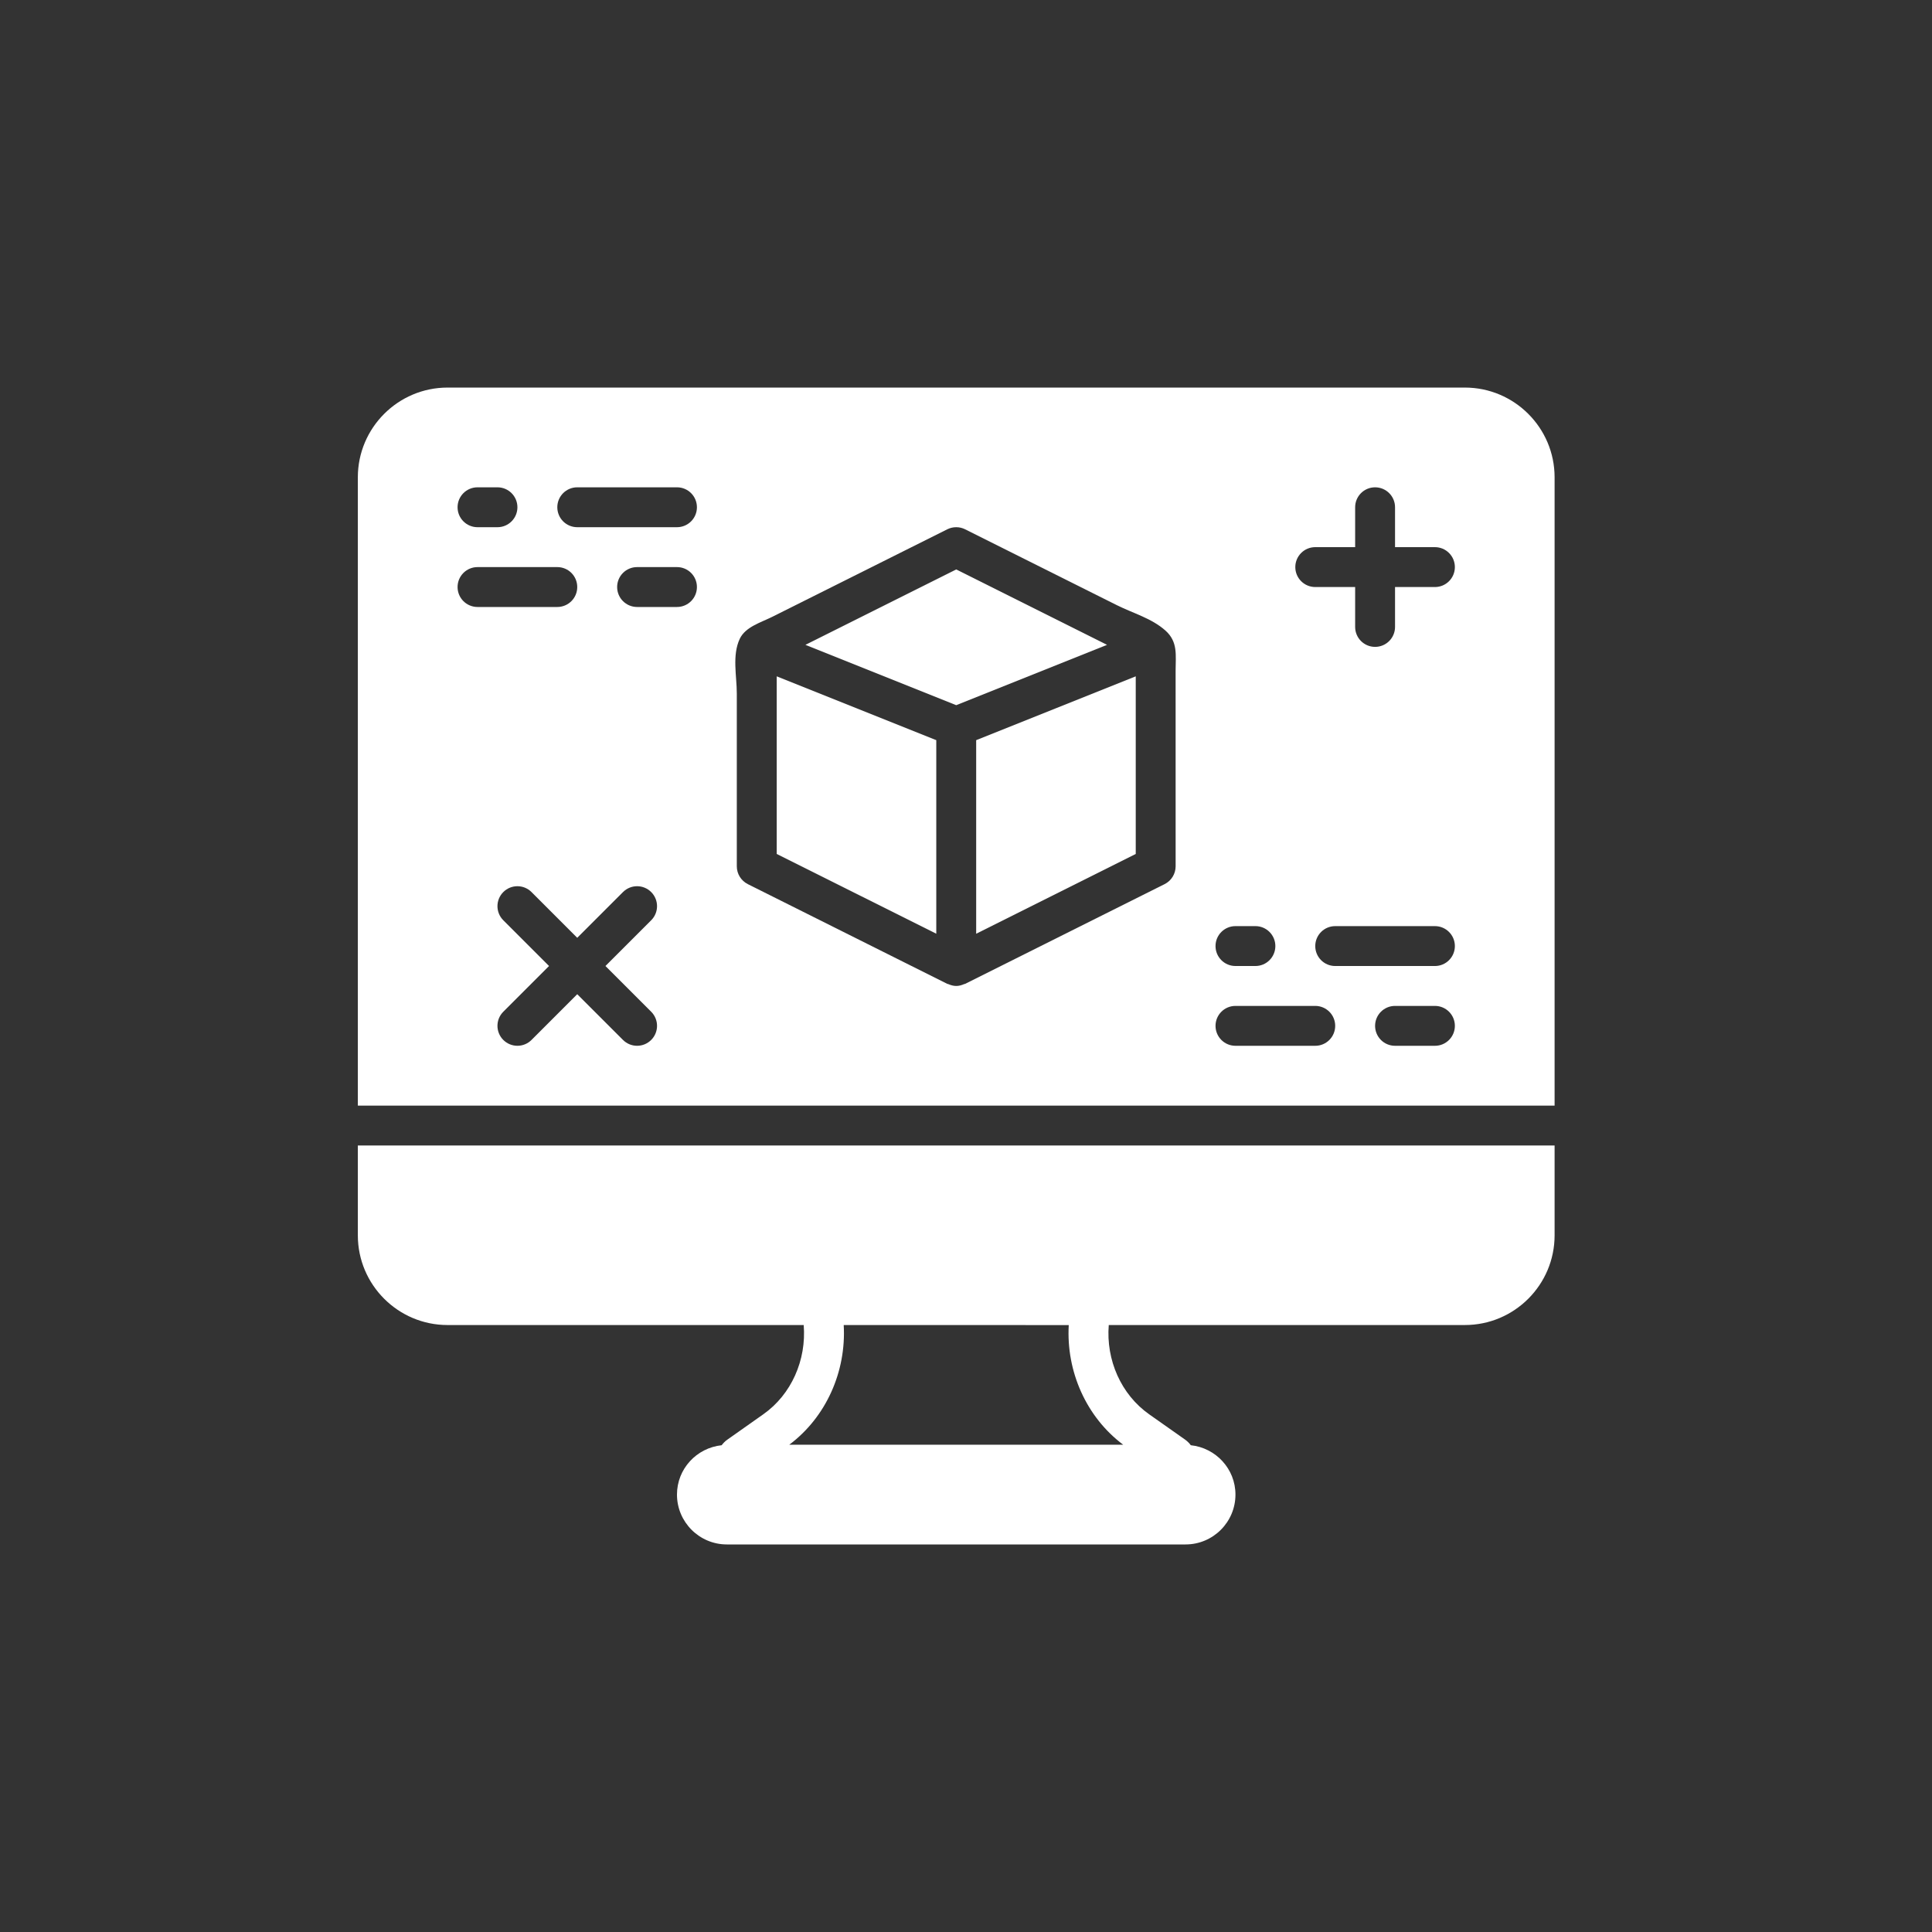 <?xml version="1.0" encoding="UTF-8"?>
<svg width="1200pt" height="1200pt" version="1.1" viewBox="0 0 1200 1200" xmlns="http://www.w3.org/2000/svg">
 <rect x="0" y="0" width="1200" height="1200" fill="#333333" stroke="none"/>
 <defs>
  <clipPath id="b">
   <path d="m222.14 240h743.86v447h-743.86z"/>
  </clipPath>
  <clipPath id="a">
   <path d="m222.14 711h743.86v249h-743.86z"/>
  </clipPath>
 </defs>
 <path d="m482.43 420.08v110.32l99.113 49.555v-120.23l-49.555-19.82z" fill="#fff" fill-rule="evenodd"/>
 <path d="m593.93 353.69-93.672 46.832 93.672 37.477 93.672-37.477z" fill="#fff" fill-rule="evenodd"/>
 <path d="m606.32 459.73v120.23l99.109-49.555v-110.32l-49.555 19.82z" fill="#fff" fill-rule="evenodd"/>
 <g clip-path="url(#b)">
  <path d="m891.26 364.62h-24.777v24.777c0 6.84-5.539 12.391-12.391 12.391-6.852 0-12.387-5.551-12.387-12.391v-24.777h-24.777c-6.852 0-12.391-5.551-12.391-12.387 0-6.84 5.539-12.391 12.391-12.391h24.777v-24.777c0-6.84 5.535-12.387 12.387-12.387 6.852 0 12.391 5.547 12.391 12.387v24.777h24.777c6.848 0 12.387 5.551 12.387 12.391 0 6.836-5.539 12.387-12.387 12.387zm0 235.39h-61.945c-6.852 0-12.387-5.551-12.387-12.387 0-6.84 5.535-12.391 12.387-12.391h61.945c6.848 0 12.387 5.551 12.387 12.391 0 6.836-5.539 12.387-12.387 12.387zm0 49.555h-24.777c-6.852 0-12.391-5.551-12.391-12.387 0-6.84 5.539-12.391 12.391-12.391h24.777c6.848 0 12.387 5.551 12.387 12.391 0 6.836-5.539 12.387-12.387 12.387zm-74.332 0h-49.559c-6.848 0-12.387-5.551-12.387-12.387 0-6.84 5.539-12.391 12.387-12.391h49.559c6.848 0 12.387 5.551 12.387 12.391 0 6.836-5.539 12.387-12.387 12.387zm-86.723-111.5c0 4.695-2.652 8.984-6.852 11.09l-123.89 61.945c-0.176 0.086-0.387 0.047-0.582 0.133-1.586 0.695-3.246 1.168-4.957 1.168-1.711 0-3.371-0.473-4.953-1.168-0.199-0.086-0.41-0.047-0.586-0.133l-123.89-61.945c-4.199-2.106-6.852-6.394-6.852-11.09v-107.3c0-10.902-3.019-23.773 1.871-34.059 3.531-7.371 13.145-10.082 20.109-13.562l59.516-29.758 49.242-24.629c3.484-1.734 7.598-1.734 11.078 0l94.289 47.148c10.047 5.019 21.605 8.129 30.156 15.773 7.84 7 6.293 15.301 6.293 24.824zm-309.72-210.61h-61.945c-6.852 0-12.387-5.551-12.387-12.391s5.535-12.387 12.387-12.387h61.945c6.852 0 12.387 5.547 12.387 12.387s-5.535 12.391-12.387 12.391zm0 49.555h-24.777c-6.852 0-12.391-5.551-12.391-12.391 0-6.84 5.539-12.387 12.391-12.387h24.777c6.852 0 12.387 5.547 12.387 12.387 0 6.84-5.535 12.391-12.387 12.391zm-16.02 251.4c4.844 4.844 4.844 12.676 0 17.52-2.414 2.414-5.586 3.629-8.758 3.629s-6.344-1.215-8.762-3.629l-28.406-28.406-28.406 28.406c-2.418 2.414-5.586 3.629-8.758 3.629s-6.344-1.215-8.762-3.629c-4.844-4.844-4.844-12.676 0-17.52l28.41-28.406-28.41-28.406c-4.844-4.844-4.844-12.676 0-17.52s12.676-4.844 17.52 0l28.406 28.41 28.406-28.41c4.848-4.844 12.676-4.844 17.52 0s4.844 12.676 0 17.52l-28.406 28.406zm-120.26-263.79c0-6.84 5.539-12.387 12.391-12.387h49.555c6.852 0 12.387 5.547 12.387 12.387 0 6.84-5.535 12.391-12.387 12.391h-49.555c-6.852 0-12.391-5.551-12.391-12.391zm12.391-61.941h12.387c6.852 0 12.391 5.547 12.391 12.387s-5.539 12.391-12.391 12.391h-12.387c-6.852 0-12.391-5.551-12.391-12.391s5.539-12.387 12.391-12.387zm470.77 272.55h12.391c6.852 0 12.387 5.551 12.387 12.391 0 6.836-5.535 12.387-12.387 12.387h-12.391c-6.848 0-12.387-5.551-12.387-12.387 0-6.84 5.539-12.391 12.387-12.391zm142.5-334.5h-631.88c-30.723 0-55.727 25-55.727 55.738v390.26h743.33v-390.26c0-30.738-25-55.738-55.727-55.738z" fill="#fff" fill-rule="evenodd"/>
 </g>
 <g clip-path="url(#a)">
  <path d="m663.82 823.03c-1.648 28.852 10.938 57.199 33.809 74.309h-207.39c22.871-17.109 35.469-45.469 33.809-74.336zm-441.56-55.75c0 30.723 25 55.723 55.727 55.723h221.21c1.762 21.707-7.641 43.129-25.062 55.406l-22.297 15.73c-1.426 0.98-2.617 2.195-3.594 3.519-15.562 1.637-27.762 14.668-27.762 30.648 0 17.074 13.887 30.973 30.969 30.973h284.94c17.086 0 30.973-13.898 30.973-30.973 0-15.969-12.191-29-27.738-30.648-0.953-1.312-2.144-2.488-3.531-3.481l-22.348-15.746c-17.418-12.277-26.848-33.711-25.074-55.43h221.19c30.738 0 55.727-25 55.727-55.723v-55.773h-743.33z" fill="#fff" fill-rule="evenodd"/>
 </g>
</svg>
